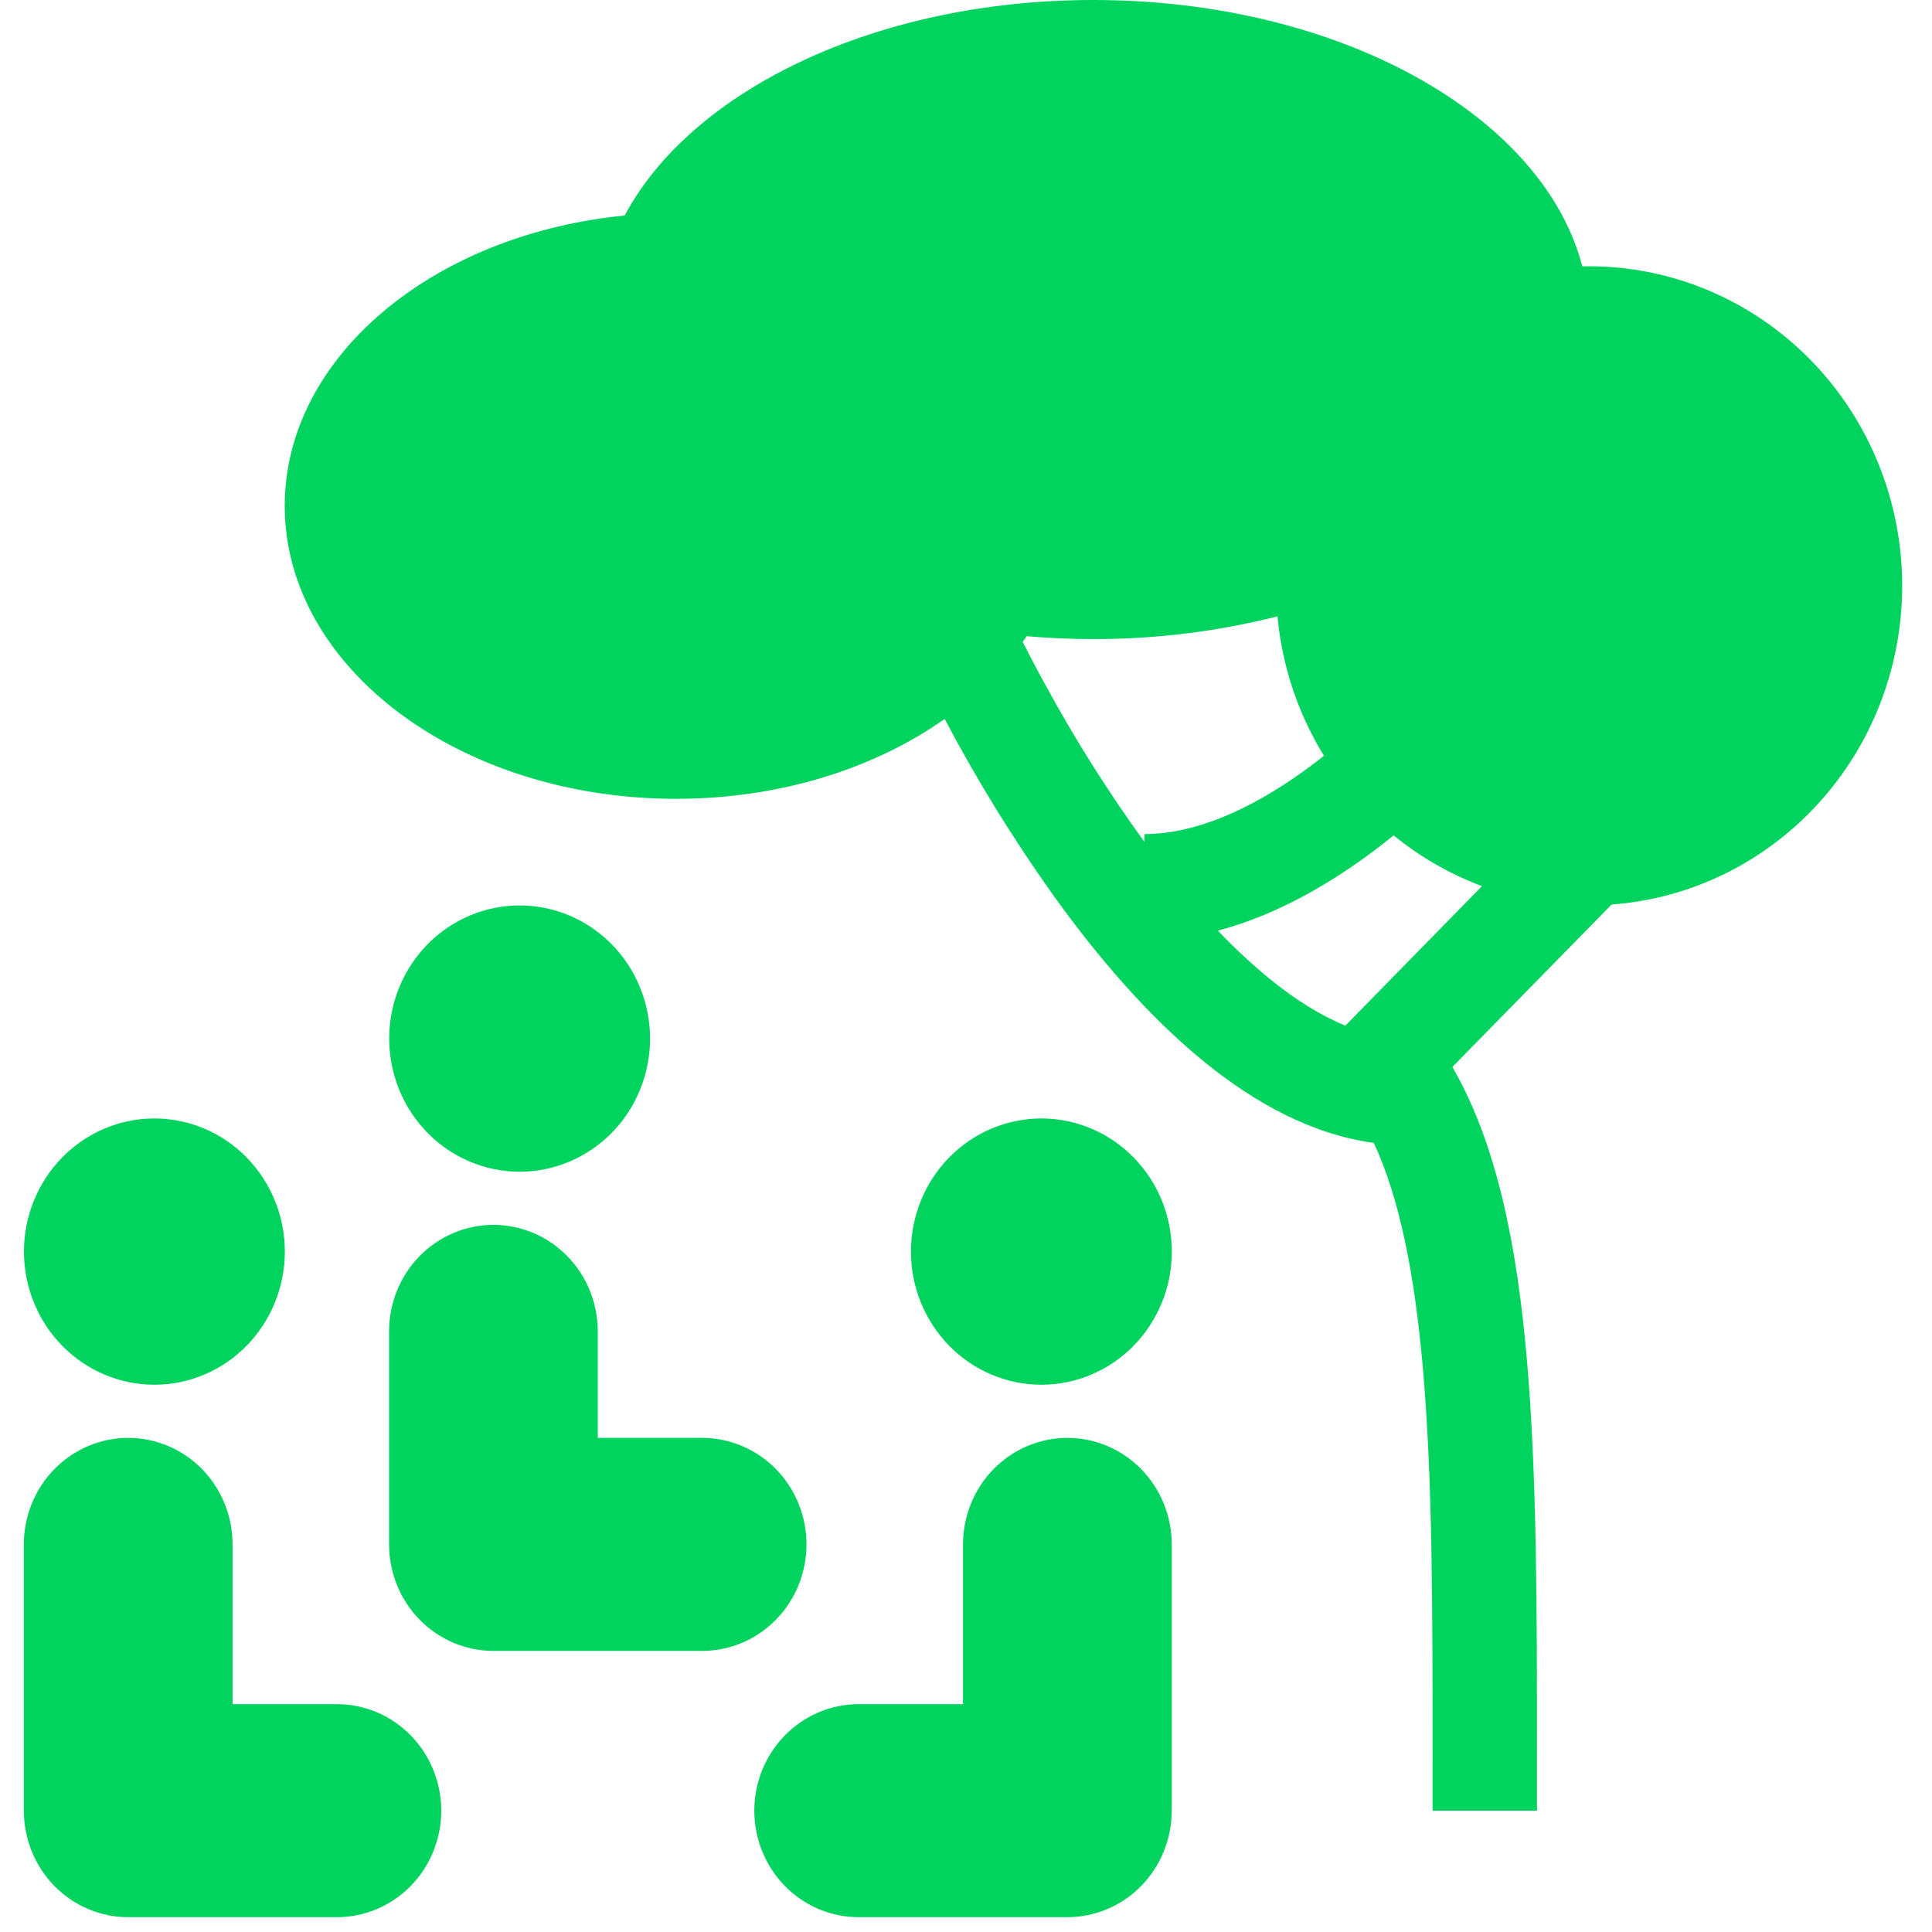 <svg width="70" height="70" viewBox="0 0 80 81" fill="none" xmlns="http://www.w3.org/2000/svg">
<path d="M21.29 49.125C22.74 49.123 24.131 48.534 25.156 47.487C26.18 46.439 26.756 45.019 26.754 43.538C26.753 42.058 26.176 40.639 25.149 39.593C24.123 38.547 22.732 37.96 21.281 37.961C19.831 37.962 18.44 38.551 17.416 39.599C16.908 40.118 16.506 40.733 16.232 41.411C15.957 42.088 15.816 42.814 15.817 43.547C15.817 44.28 15.96 45.006 16.235 45.683C16.51 46.36 16.913 46.975 17.422 47.493C18.448 48.539 19.84 49.126 21.29 49.125ZM5.978 58.056C7.428 58.055 8.818 57.465 9.843 56.418C10.868 55.37 11.443 53.95 11.442 52.469C11.441 50.989 10.863 49.57 9.837 48.524C8.811 47.478 7.419 46.891 5.969 46.892C4.518 46.893 3.128 47.482 2.103 48.53C1.078 49.578 0.503 50.998 0.504 52.478C0.506 53.959 1.083 55.378 2.109 56.424C3.136 57.47 4.527 58.057 5.978 58.056ZM48.629 52.469C48.63 53.202 48.489 53.928 48.215 54.606C47.941 55.283 47.538 55.899 47.031 56.418C46.523 56.937 45.921 57.348 45.258 57.629C44.594 57.91 43.883 58.055 43.165 58.056C41.715 58.057 40.323 57.47 39.297 56.424C38.27 55.378 37.693 53.959 37.692 52.478C37.691 51.745 37.832 51.019 38.106 50.342C38.381 49.664 38.783 49.049 39.291 48.53C40.315 47.482 41.706 46.893 43.156 46.892C44.607 46.891 45.998 47.478 47.025 48.524C48.051 49.57 48.628 50.989 48.629 52.469ZM20.188 51.353C21.348 51.353 22.461 51.824 23.281 52.661C24.102 53.498 24.562 54.634 24.562 55.819V60.284H28.938C30.098 60.284 31.211 60.755 32.031 61.592C32.852 62.429 33.312 63.565 33.312 64.75C33.312 65.934 32.852 67.07 32.031 67.907C31.211 68.745 30.098 69.215 28.938 69.215H20.188C19.027 69.215 17.914 68.745 17.094 67.907C16.273 67.07 15.812 65.934 15.812 64.75V55.819C15.812 54.634 16.273 53.498 17.094 52.661C17.914 51.824 19.027 51.353 20.188 51.353ZM9.25 64.75C9.25 63.565 8.789 62.429 7.969 61.592C7.148 60.755 6.035 60.284 4.875 60.284C3.715 60.284 2.602 60.755 1.781 61.592C0.961 62.429 0.5 63.565 0.5 64.75V75.913C0.5 77.098 0.961 78.234 1.781 79.071C2.602 79.908 3.715 80.379 4.875 80.379H13.625C14.785 80.379 15.898 79.908 16.719 79.071C17.539 78.234 18 77.098 18 75.913C18 74.729 17.539 73.593 16.719 72.756C15.898 71.918 14.785 71.448 13.625 71.448H9.25V64.75ZM44.25 60.284C43.09 60.284 41.977 60.755 41.156 61.592C40.336 62.429 39.875 63.565 39.875 64.75V71.448H35.5C34.34 71.448 33.227 71.918 32.406 72.756C31.586 73.593 31.125 74.729 31.125 75.913C31.125 77.098 31.586 78.234 32.406 79.071C33.227 79.908 34.34 80.379 35.5 80.379H44.25C45.41 80.379 46.523 79.908 47.344 79.071C48.164 78.234 48.625 77.098 48.625 75.913V64.75C48.625 63.565 48.164 62.429 47.344 61.592C46.523 60.755 45.41 60.284 44.25 60.284Z" fill="#00D45F"/>
<path fill-rule="evenodd" clip-rule="evenodd" d="M79.25 24.56C79.25 27.947 77.994 31.209 75.733 33.688C73.472 36.167 70.375 37.681 67.066 37.923L60.392 44.733C62.262 47.964 63.104 52.251 63.517 57.018C63.938 61.861 63.938 67.523 63.938 73.605V75.914H59.562V73.681C59.562 67.51 59.562 62.037 59.16 57.413C58.808 53.363 58.165 50.208 57.097 47.917C54.479 47.56 52.088 46.216 50.04 44.559C47.625 42.608 45.477 40.06 43.71 37.604C42.01 35.227 40.472 32.733 39.105 30.142C36.165 32.219 32.203 33.491 27.844 33.491C18.783 33.491 11.438 27.994 11.438 21.211C11.438 14.975 17.646 9.824 25.689 9.036C28.493 3.778 36.233 0 45.344 0C55.642 0 64.191 4.829 65.838 11.166L66.125 11.164C69.606 11.164 72.944 12.575 75.406 15.088C77.867 17.6 79.25 21.007 79.25 24.56ZM53.059 25.84C50.535 26.479 47.944 26.799 45.344 26.793C44.393 26.793 43.46 26.753 42.544 26.672L42.377 26.914C42.614 27.378 42.924 27.979 43.305 28.671C44.553 30.97 45.947 33.182 47.479 35.295V34.969C49.896 34.969 52.433 33.636 54.538 32.049C54.7 31.93 54.856 31.809 55.008 31.685C53.918 29.919 53.251 27.917 53.059 25.84ZM57.928 35.023C59.042 35.933 60.294 36.652 61.634 37.151L55.903 43.001C54.885 42.58 53.836 41.932 52.755 41.058C51.983 40.425 51.25 39.743 50.561 39.017C53.149 38.334 55.439 36.921 57.137 35.644C57.414 35.435 57.678 35.228 57.928 35.023Z" fill="#00D45F"/>
</svg>
